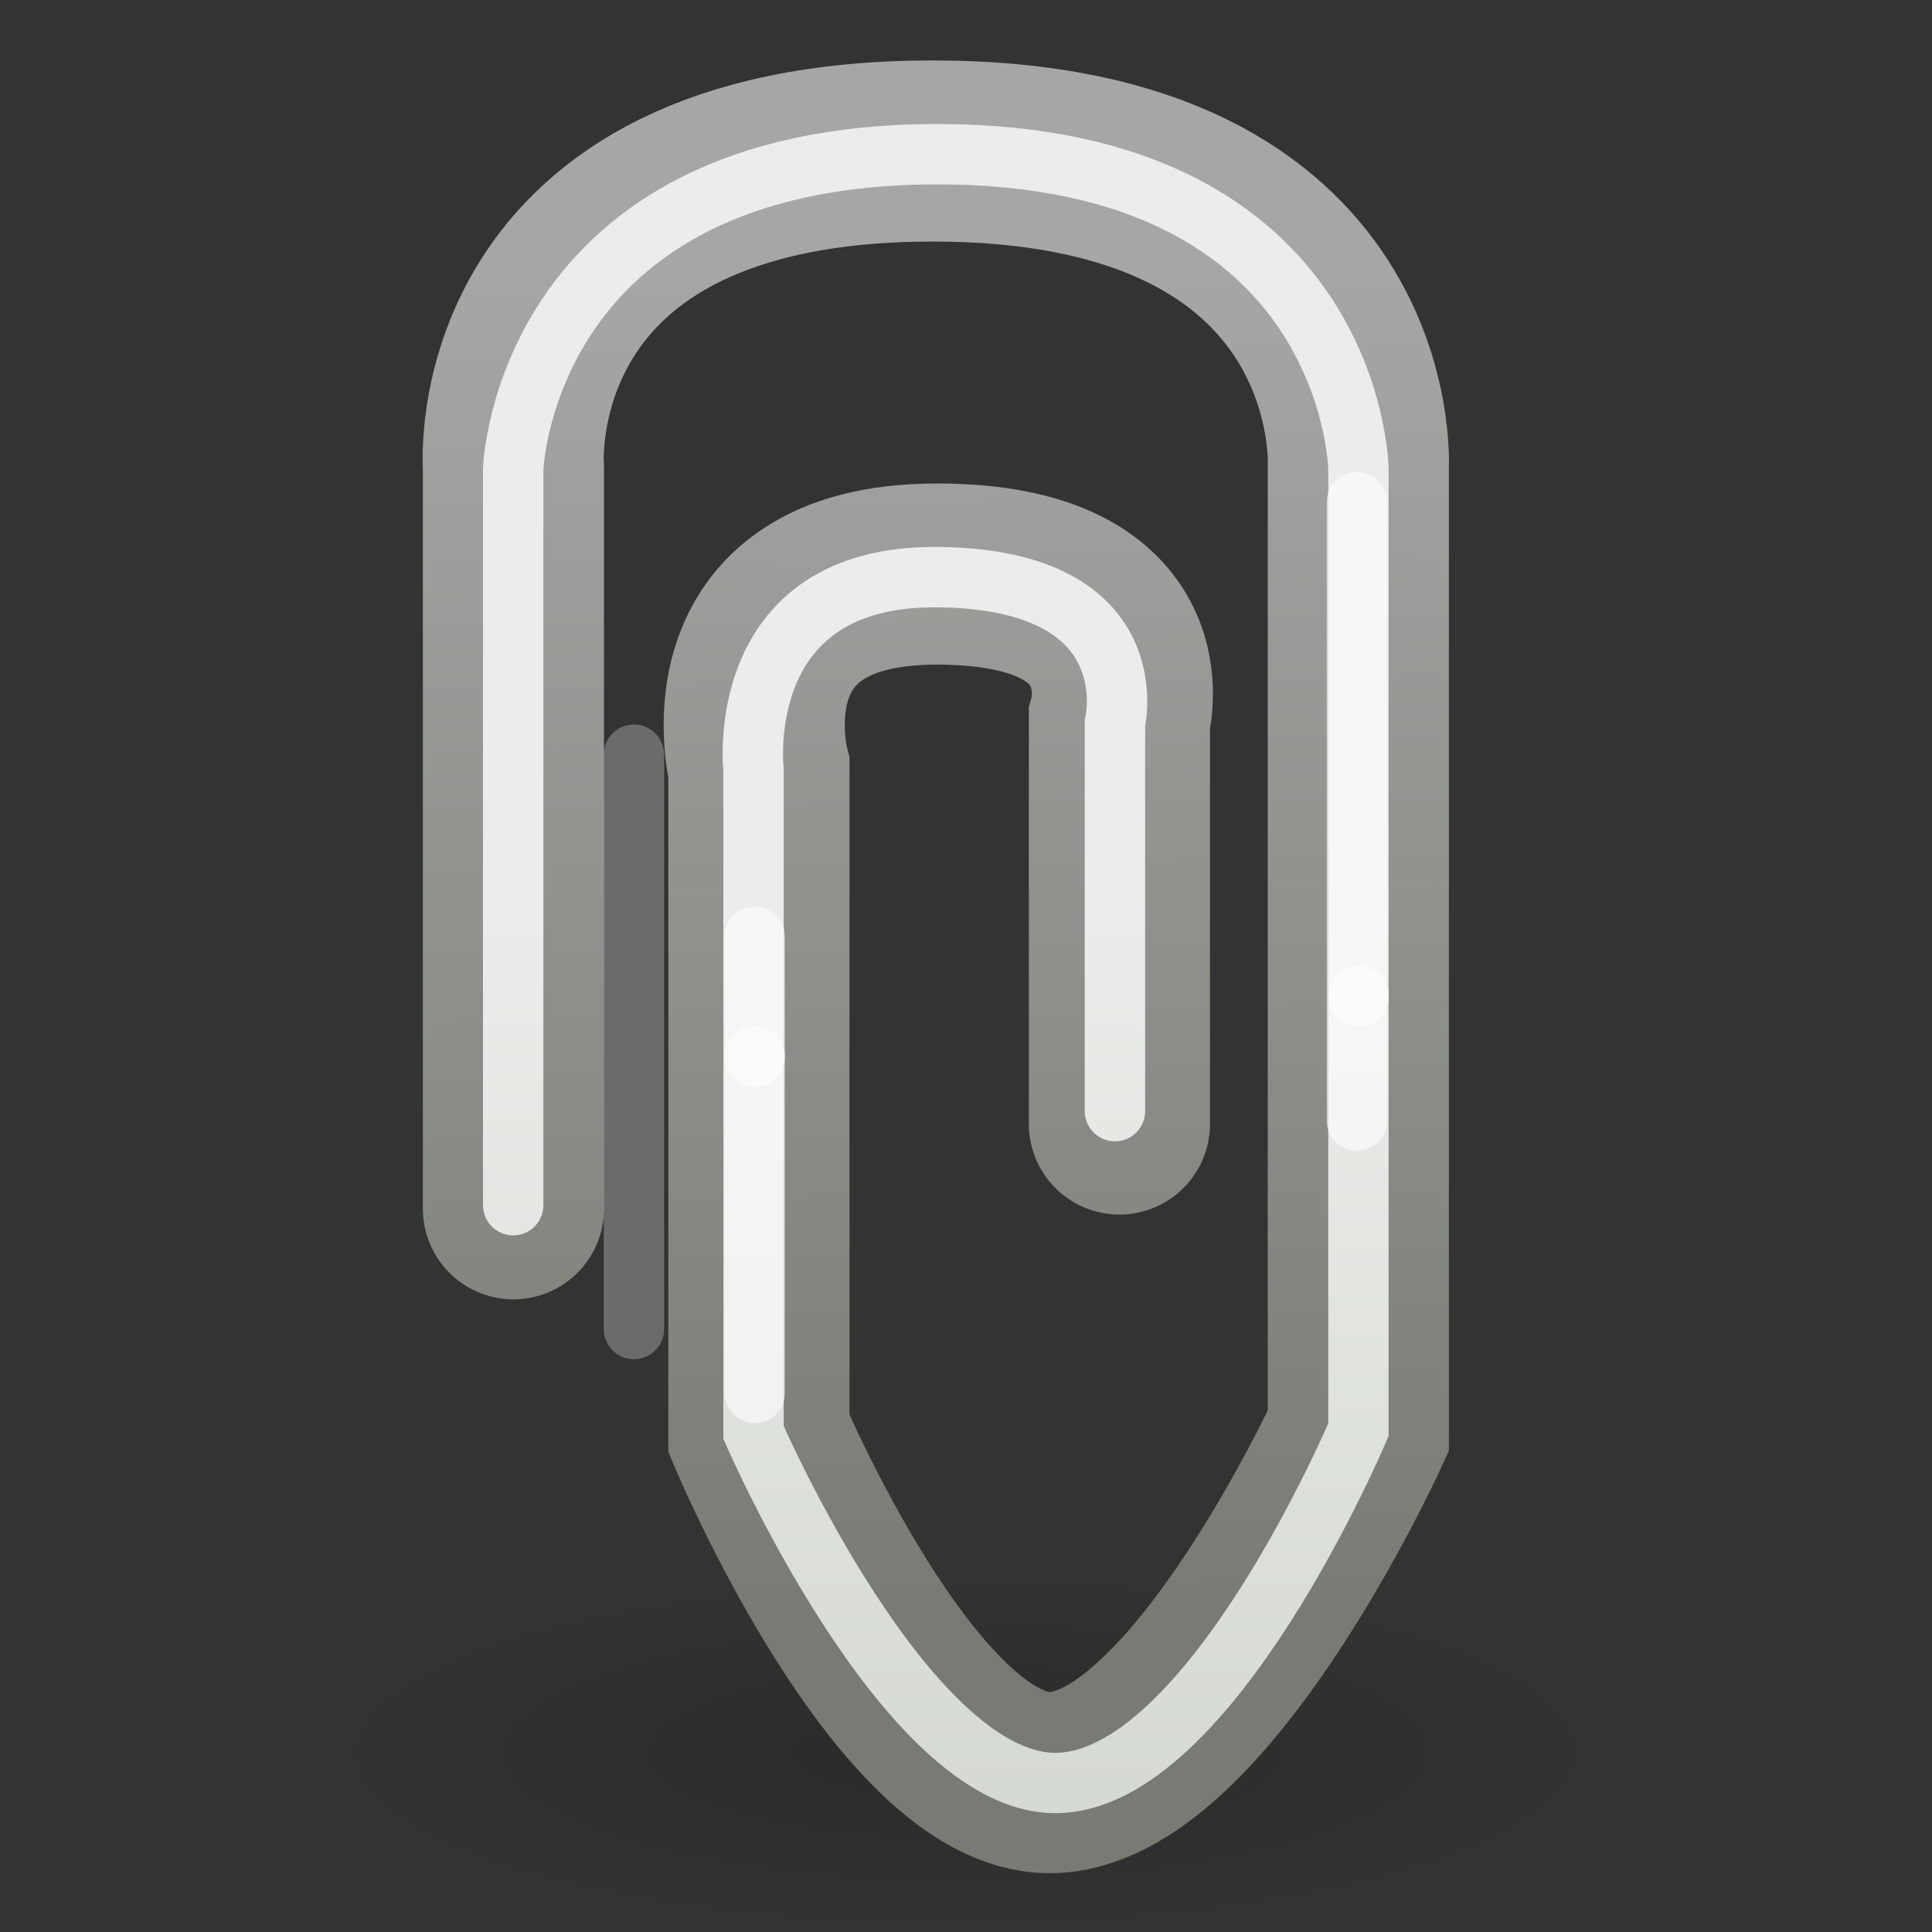 <?xml version="1.0" encoding="UTF-8" standalone="no"?>
<!-- Created with Inkscape (http://www.inkscape.org/) -->

<svg
   xmlns:dc="http://purl.org/dc/elements/1.1/"
   xmlns:cc="http://creativecommons.org/ns#"
   xmlns:rdf="http://www.w3.org/1999/02/22-rdf-syntax-ns#"
   xmlns:svg="http://www.w3.org/2000/svg"
   xmlns="http://www.w3.org/2000/svg"
   xmlns:xlink="http://www.w3.org/1999/xlink"
   xmlns:sodipodi="http://sodipodi.sourceforge.net/DTD/sodipodi-0.dtd"
   xmlns:inkscape="http://www.inkscape.org/namespaces/inkscape"
   width="32px"
   height="32px"
   id="svg3193"
   version="1.1"
   inkscape:version="0.48.1 r9760"
   sodipodi:docname="mail-attachment.svg">
  <rect width="100%" height="100%" fill="#333333" stroke="none"/>
  <defs
     id="defs3195">
    <radialGradient
       cx="6.834"
       cy="18.246"
       fx="6.834"
       fy="18.246"
       gradientTransform="matrix(0.825,-0.003,4.1186836e-4,0.462,1.189,9.823)"
       gradientUnits="userSpaceOnUse"
       id="radialGradient6963"
       inkscape:collect="always"
       r="6.362"
       xlink:href="#linearGradient6957" />
    <linearGradient
       id="linearGradient6957"
       inkscape:collect="always">
      <stop
         id="stop6959"
         offset="0"
         style="stop-color:#000000;stop-opacity:1;" />
      <stop
         id="stop6961"
         offset="1"
         style="stop-color:#000000;stop-opacity:0;" />
    </linearGradient>
    <linearGradient
       gradientTransform="matrix(2.217,0,0,2.092,0.131,2.362)"
       gradientUnits="userSpaceOnUse"
       id="linearGradient6874"
       inkscape:collect="always"
       x1="10.228"
       x2="10.09"
       xlink:href="#linearGradient6868"
       y1="11.714"
       y2="0.998" />
    <linearGradient
       id="linearGradient6868"
       inkscape:collect="always">
      <stop
         id="stop6870"
         offset="0"
         style="stop-color:#787a73;stop-opacity:1" />
      <stop
         id="stop6872"
         offset="1"
         style="stop-color:#a6a7a5;stop-opacity:1" />
    </linearGradient>
    <linearGradient
       gradientTransform="matrix(2.225,0,0,2.074,0.022,2.728)"
       gradientUnits="userSpaceOnUse"
       id="linearGradient7003"
       inkscape:collect="always"
       x1="11.013"
       x2="11.013"
       xlink:href="#linearGradient6997"
       y1="5.959"
       y2="15.917" />
    <linearGradient
       id="linearGradient6997"
       inkscape:collect="always">
      <stop
         id="stop6999"
         offset="0"
         style="stop-color:#ebedea;stop-opacity:1" />
      <stop
         id="stop7001"
         offset="1"
         style="stop-color:#ccd2c8;stop-opacity:1" />
    </linearGradient>
  </defs>
  <sodipodi:namedview
     id="base"
     pagecolor="#ffffff"
     bordercolor="#666666"
     borderopacity="1.0"
     inkscape:pageopacity="0.0"
     inkscape:pageshadow="2"
     inkscape:zoom="8.1190858"
     inkscape:cx="9.6674821"
     inkscape:cy="21.24941"
     inkscape:current-layer="layer1"
     showgrid="true"
     inkscape:grid-bbox="true"
     inkscape:document-units="px">
    <inkscape:grid
       type="xygrid"
       id="grid3248" />
  </sodipodi:namedview>
  <g
     id="layer1"
     inkscape:label="Layer 1"
     inkscape:groupmode="layer">
    <g
       id="g32"
       style="display:inline;enable-background:new">
      <path
         d="m 13.198,18.211 c 0,1.622 -2.848,2.936 -6.362,2.936 -3.514,0 -6.362,-1.315 -6.362,-2.936 0,-1.622 2.848,-2.936 6.362,-2.936 3.514,0 6.362,1.315 6.362,2.936 z"
         id="path43"
         sodipodi:cx="6.8356547"
         sodipodi:cy="18.211184"
         sodipodi:rx="6.3620529"
         sodipodi:ry="2.936332"
         sodipodi:type="arc"
         style="opacity:0.174;fill:url(#radialGradient6963);fill-opacity:1;stroke:none"
         transform="matrix(2.043,0,0,1.022,2.032,10.394)" />
      <path
         d="m 8.504,20.021 0,-12.285 c 0,0 -0.401,-5.235 6.944,-5.235 7.345,0 7.05,5.235 7.05,5.235 l 0,15.966 c 0,0 -2.66,5.824 -5.113,5.824 -2.383,0 -4.815,-5.781 -4.815,-5.781 l 0,-11.017 c 0,0 -0.832,-3.22 2.945,-3.22 3.708,0 3.026,2.41 3.026,2.41 l 0,6.699"
         id="path45"
         sodipodi:nodetypes="cczczzcczcc"
         style="fill:none;stroke:url(#linearGradient6874);stroke-width:3;stroke-linecap:round;stroke-linejoin:miter;stroke-miterlimit:4;stroke-opacity:1;stroke-dasharray:none"
         inkscape:connector-curvature="0" />
      <path
         d="m 8.5,19.962 0,-12.191 c 0,0 0.171,-5.217 7.021,-5.217 6.911,0 6.979,5.217 6.979,5.217 l 0,15.91 c 0,0 -2.472,5.851 -5.021,5.851 -2.48,0 -4.998,-5.805 -4.998,-5.805 l 0,-10.979 c 0,0 -0.371,-3.234 3.071,-3.189 3.486,0.045 2.915,2.417 2.915,2.417 l 0,6.428"
         id="path47"
         sodipodi:nodetypes="cczcczcczcc"
         style="fill:none;stroke:url(#linearGradient7003);stroke-width:1;stroke-linecap:round;stroke-linejoin:miter;stroke-miterlimit:4;stroke-opacity:1;stroke-dasharray:none"
         inkscape:connector-curvature="0" />
      <path
         d="m 22.474,8.321 0,10.239"
         id="path49"
         style="opacity:0.587;fill:none;stroke:#ffffff;stroke-width:1px;stroke-linecap:round;stroke-linejoin:miter;stroke-opacity:1"
         inkscape:connector-curvature="0" />
      <path
         d="m 12.5,15.517 0,7.553"
         id="path51"
         style="opacity:0.587;fill:none;stroke:#ffffff;stroke-width:1px;stroke-linecap:round;stroke-linejoin:miter;stroke-opacity:1"
         inkscape:connector-curvature="0" />
      <path
         d="m 18.486,14.99 c 0,0.789 -0.77,1.429 -1.719,1.429 -0.949,0 -1.719,-0.64 -1.719,-1.429 0,-0.789 0.77,-1.429 1.719,-1.429 0.949,0 1.719,0.64 1.719,1.429 z"
         id="path53"
         sodipodi:cx="16.766684"
         sodipodi:cy="14.989696"
         sodipodi:rx="1.7190874"
         sodipodi:ry="1.4288518"
         sodipodi:type="arc"
         style="opacity:0.587;fill:#ffffff;fill-opacity:1;stroke:none"
         transform="matrix(0.291,0,0,0.35,17.623,11.255)" />
      <path
         d="m 18.486,14.99 c 0,0.789 -0.77,1.429 -1.719,1.429 -0.949,0 -1.719,-0.64 -1.719,-1.429 0,-0.789 0.77,-1.429 1.719,-1.429 0.949,0 1.719,0.64 1.719,1.429 z"
         id="path55"
         sodipodi:cx="16.766684"
         sodipodi:cy="14.989696"
         sodipodi:rx="1.7190874"
         sodipodi:ry="1.4288518"
         sodipodi:type="arc"
         style="opacity:0.587;fill:#ffffff;fill-opacity:1;stroke:none"
         transform="matrix(0.291,0,0,0.35,7.623,12.255)" />
      <path
         d="m 10.5,12.5 0,9.513"
         id="path5903"
         style="opacity:0.277;fill:none;stroke:#ffffff;stroke-width:1px;stroke-linecap:round;stroke-linejoin:miter;stroke-opacity:1"
         inkscape:connector-curvature="0" />
    </g>
  </g>
</svg>
